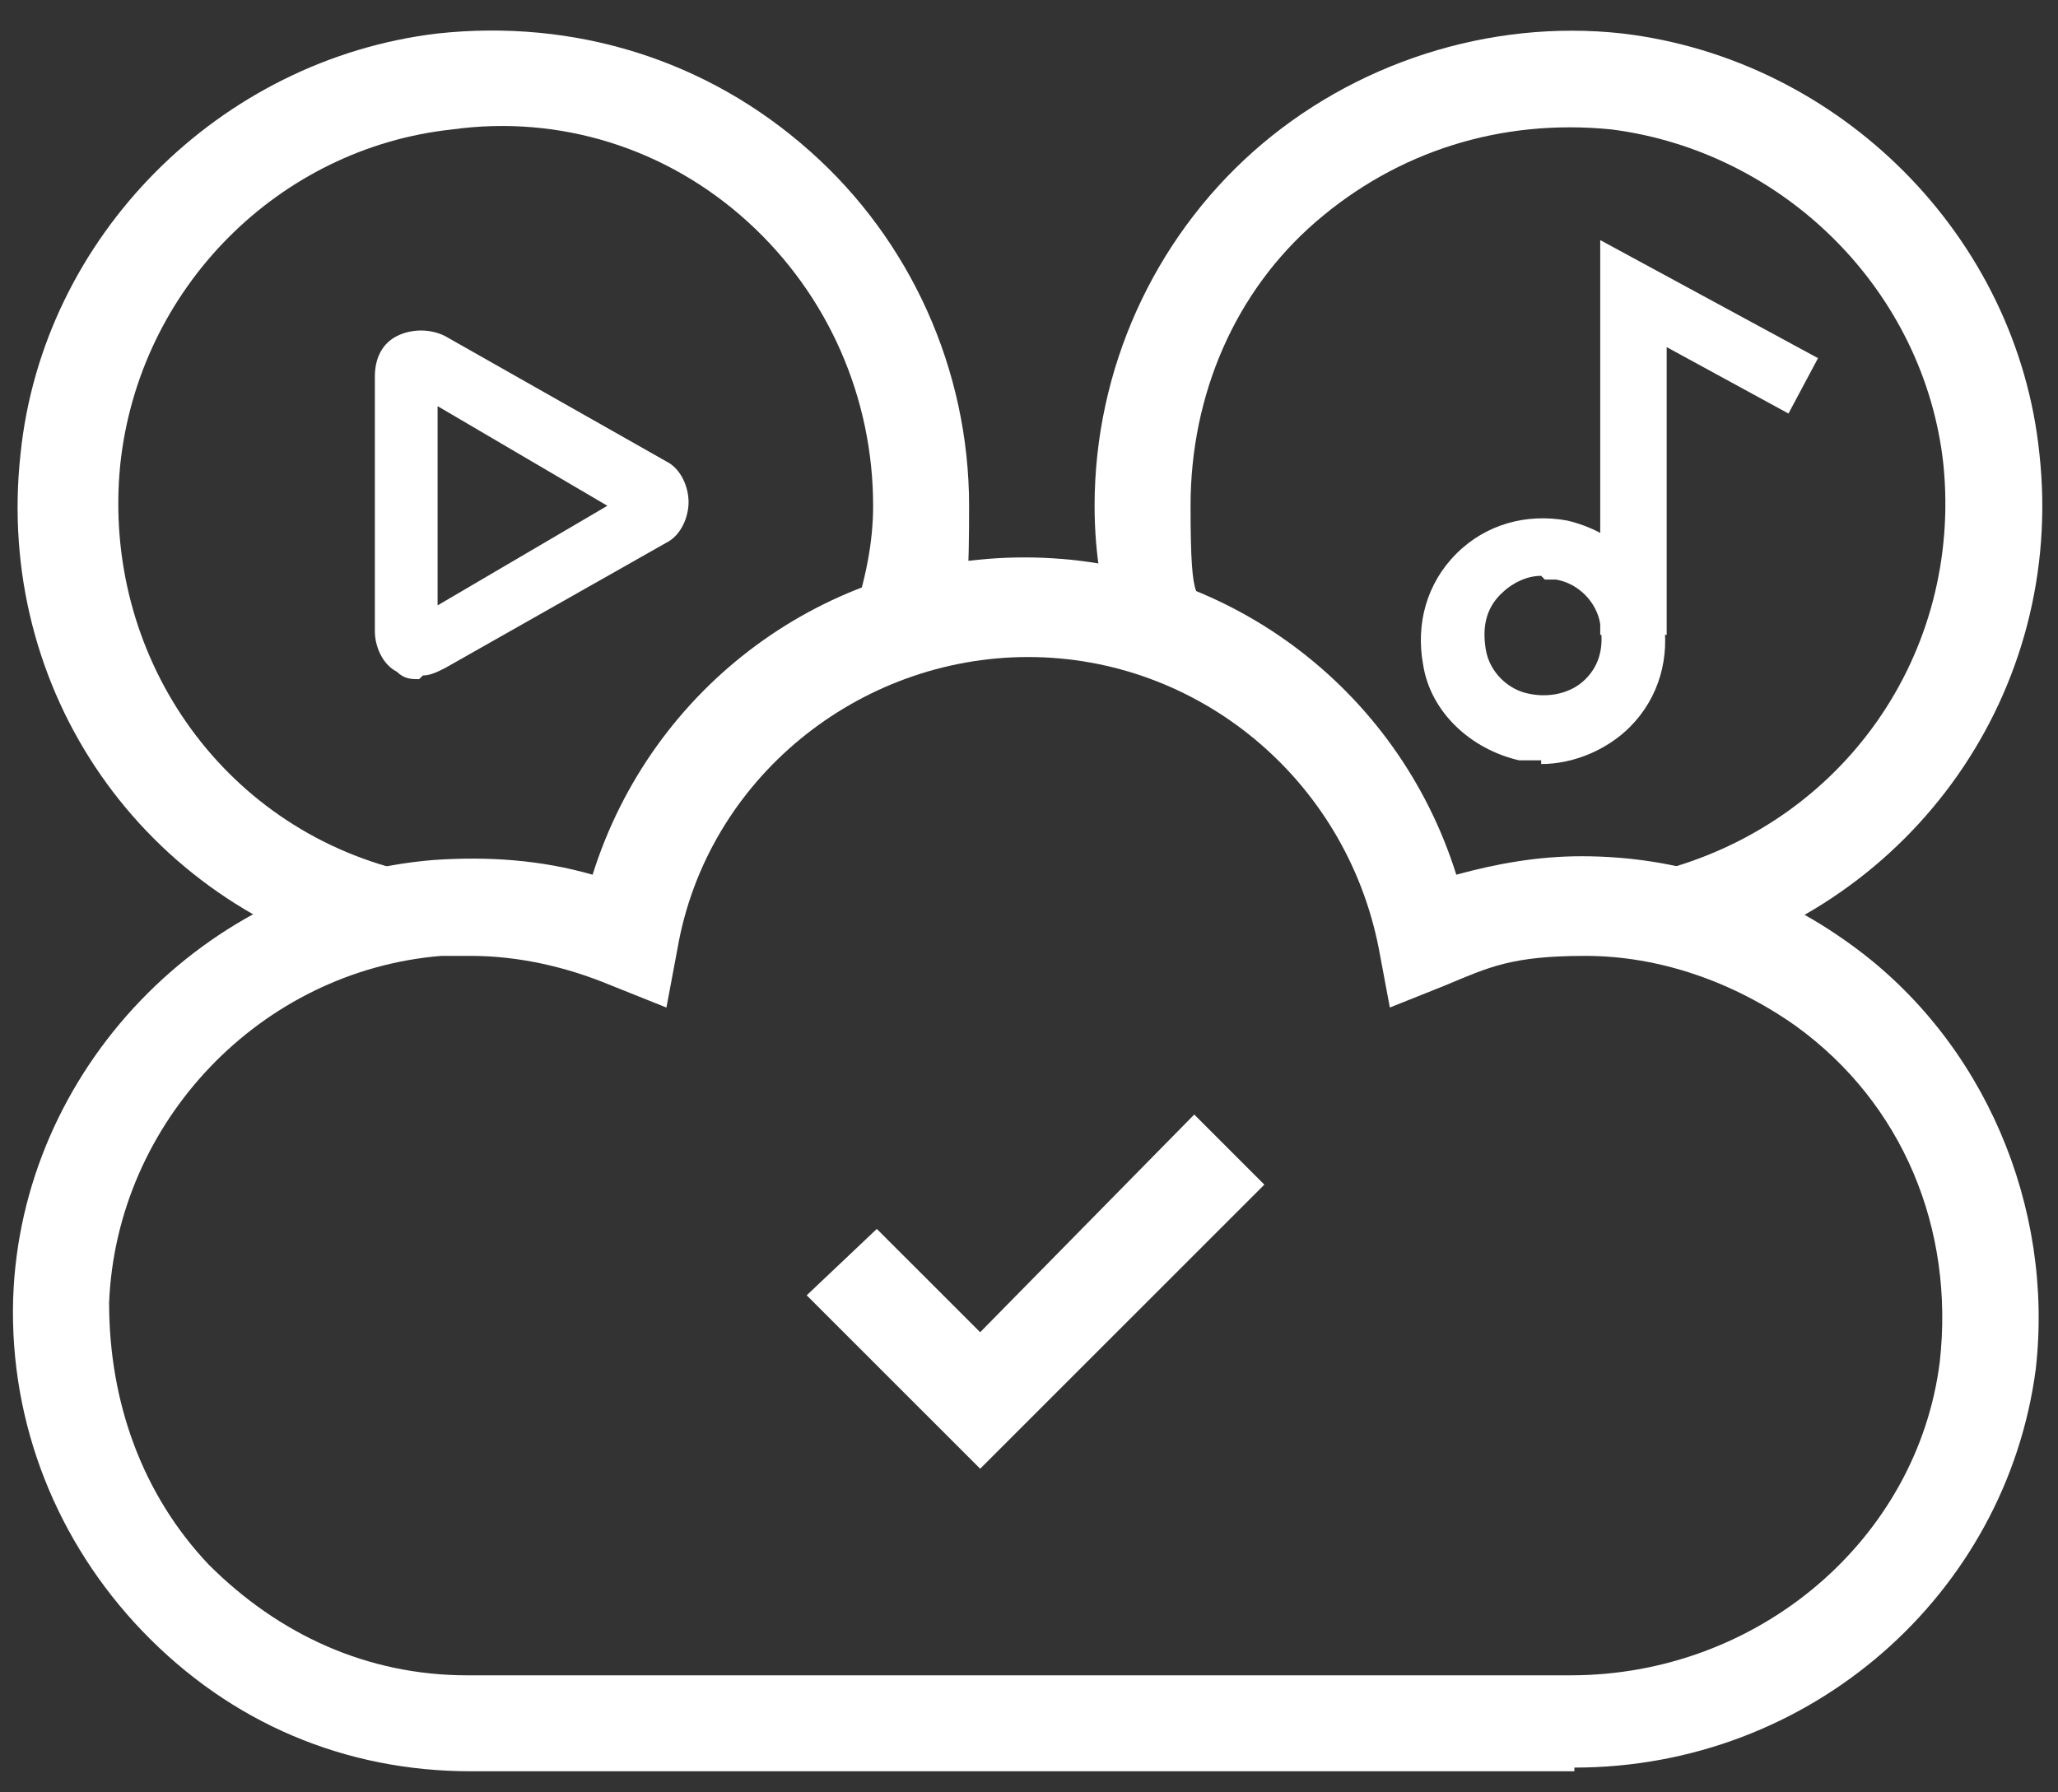 <svg width="62" height="54" viewBox="0 0 62 54" fill="none" xmlns="http://www.w3.org/2000/svg">
<rect x="0" y="0" width="62" height="54" fill="#333333" stroke="none"/>
<path d="M12.627 20.462C12.405 20.462 12.182 20.462 11.96 20.24C11.515 20.017 11.293 19.462 11.293 19.017V11.347C11.293 10.791 11.515 10.347 11.96 10.124C12.405 9.902 12.961 9.902 13.406 10.124L20.077 13.904C20.522 14.126 20.744 14.682 20.744 15.126C20.744 15.571 20.522 16.127 20.077 16.349L13.406 20.128C13.183 20.24 12.961 20.351 12.739 20.351L12.627 20.462ZM13.183 12.236V18.239L18.298 15.238L13.183 12.236Z" fill="white"/>
<path d="M46.43 22.907C46.208 22.907 45.985 22.907 45.763 22.907C44.317 22.574 43.094 21.462 42.872 20.017C42.649 18.795 42.983 17.572 43.873 16.683C44.762 15.793 45.985 15.46 47.208 15.682C48.654 16.016 49.877 17.127 50.099 18.572C50.322 19.795 49.988 21.018 49.099 21.907C48.431 22.574 47.431 23.019 46.43 23.019V22.907ZM46.43 17.349C45.985 17.349 45.541 17.572 45.207 17.905C44.762 18.35 44.651 18.906 44.762 19.573C44.873 20.24 45.429 20.795 46.096 20.907C46.652 21.018 47.319 20.907 47.764 20.462C48.209 20.017 48.32 19.462 48.209 18.795C48.098 18.128 47.542 17.572 46.875 17.461C46.764 17.461 46.652 17.461 46.541 17.461L46.43 17.349Z" fill="white"/>
<path d="M50.211 19.128H48.209V7.234L54.77 10.791L53.88 12.459L50.211 10.458V19.128Z" fill="white"/>
<path d="M11.293 29.021C4.288 27.243 -0.16 20.796 0.618 13.681C1.286 7.123 6.623 1.787 13.183 1.009C17.297 0.565 21.3 1.787 24.414 4.566C27.416 7.234 29.195 11.125 29.195 15.238C29.195 19.35 28.973 18.128 28.417 19.684L25.637 18.795C26.082 17.461 26.304 16.349 26.304 15.238C26.304 12.014 24.97 8.902 22.523 6.678C20.077 4.455 16.853 3.455 13.628 3.899C8.402 4.455 4.177 8.679 3.621 14.015C3.065 19.684 6.623 24.908 12.182 26.242L11.515 29.021H11.293Z" fill="white"/>
<path d="M47.431 53.365H14.184C10.403 53.365 6.957 51.92 4.288 49.141C1.73 46.473 0.285 42.916 0.396 39.136C0.619 32.245 6.178 26.464 13.072 25.909C14.74 25.797 16.297 25.909 17.853 26.353C19.633 20.684 24.858 16.794 30.863 16.794C36.867 16.794 42.093 20.684 43.873 26.353C45.096 26.02 46.319 25.797 47.653 25.797C50.544 25.797 53.324 26.687 55.77 28.465C59.773 31.355 61.886 36.358 61.33 41.248C60.44 48.029 54.547 53.254 47.431 53.254V53.365ZM14.184 28.799C13.85 28.799 13.628 28.799 13.294 28.799C7.846 29.243 3.509 33.801 3.287 39.248C3.287 42.249 4.288 45.028 6.289 47.14C8.402 49.252 11.071 50.474 14.073 50.474H47.319C52.99 50.474 57.772 46.362 58.439 41.026C58.884 37.024 57.327 33.245 54.102 30.911C52.212 29.577 49.988 28.799 47.764 28.799C45.541 28.799 44.873 29.132 43.539 29.688L41.871 30.355L41.538 28.576C40.537 23.463 36.089 19.795 30.974 19.795C25.859 19.795 21.3 23.463 20.411 28.576L20.077 30.355L18.409 29.688C17.075 29.132 15.63 28.799 14.184 28.799Z" fill="white"/>
<path d="M29.529 44.25L24.303 39.025L26.415 37.025L29.529 40.137L35.978 33.579L38.09 35.691L29.529 44.25Z" fill="white"/>
<path d="M50.655 29.021L49.988 26.242C55.548 24.797 59.106 19.684 58.55 14.015C57.994 8.79 53.769 4.566 48.543 3.899C45.207 3.566 42.093 4.566 39.647 6.678C37.201 8.79 35.867 11.903 35.867 15.238C35.867 18.572 36.089 17.572 36.534 18.795L33.754 19.684C33.198 18.128 32.976 16.683 32.976 15.238C32.976 11.125 34.755 7.234 37.757 4.566C40.759 1.899 44.873 0.565 48.876 1.009C55.437 1.787 60.774 7.123 61.441 13.681C62.219 20.795 57.66 27.243 50.767 29.021H50.655Z" fill="white"/>
</svg>
